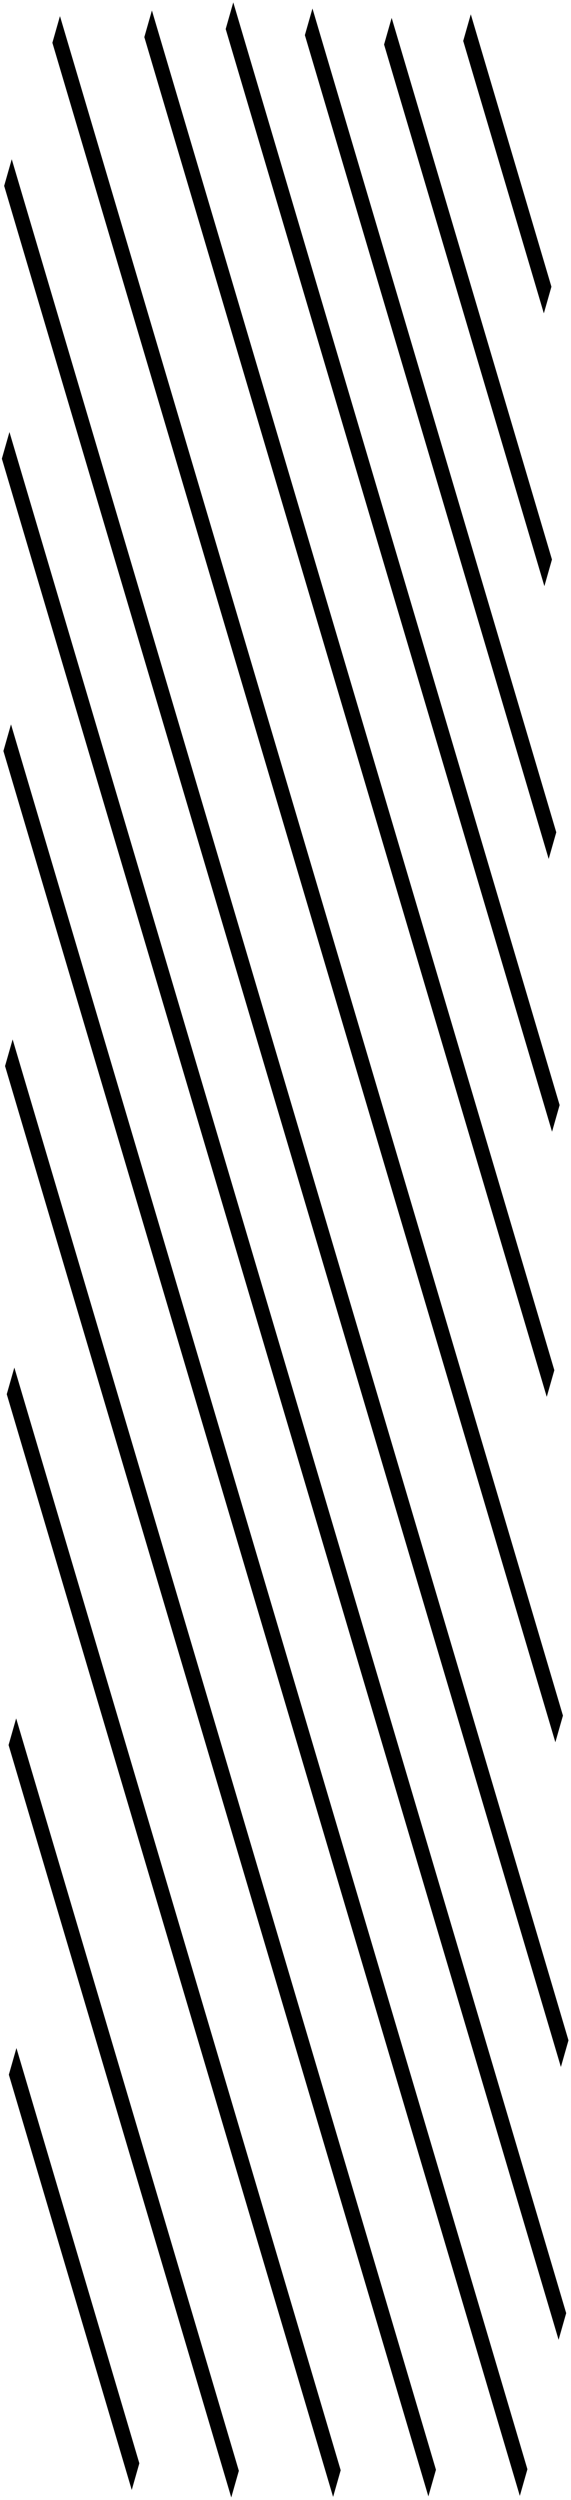 <svg width="165" height="722" viewBox="0 0 165 722" fill="none" xmlns="http://www.w3.org/2000/svg">
<line y1="-4" x2="125.052" y2="-4" transform="matrix(-0.284 -0.959 0.274 -0.962 40.264 711.379)" stroke="black" stroke-width="8"/>
<line y1="-4" x2="82.038" y2="-4" transform="matrix(-0.284 -0.959 0.274 -0.962 159.343 82.804)" stroke="black" stroke-width="8"/>
<line y1="-4" x2="226.582" y2="-4" transform="matrix(-0.284 -0.959 0.274 -0.962 69.019 713.544)" stroke="black" stroke-width="8"/>
<line y1="-4" x2="332.06" y2="-4" transform="matrix(-0.284 -0.959 0.274 -0.962 98.448 713.385)" stroke="black" stroke-width="8"/>
<line y1="-4" x2="409.463" y2="-4" transform="matrix(-0.284 -0.959 0.274 -0.962 160.185 395.699)" stroke="black" stroke-width="8"/>
<line y1="-4" x2="332.06" y2="-4" transform="matrix(-0.284 -0.959 0.274 -0.962 161.714 319.135)" stroke="black" stroke-width="8"/>
<line y1="-4" x2="248.076" y2="-4" transform="matrix(-0.284 -0.959 0.274 -0.962 160.744 240.359)" stroke="black" stroke-width="8"/>
<line y1="-4" x2="163.107" y2="-4" transform="matrix(-0.284 -0.959 0.274 -0.962 159.499 161.583)" stroke="black" stroke-width="8"/>
<line y1="-4" x2="430.723" y2="-4" transform="matrix(-0.284 -0.959 0.274 -0.962 125.976 713.236)" stroke="black" stroke-width="8"/>
<line y1="-4" x2="525.447" y2="-4" transform="matrix(-0.284 -0.959 0.274 -0.962 152.405 713.093)" stroke="black" stroke-width="8"/>
<line y1="-4" x2="566.469" y2="-4" transform="matrix(-0.284 -0.959 0.274 -0.962 163.608 668.014)" stroke="black" stroke-width="8"/>
<line y1="-4" x2="566.469" y2="-4" transform="matrix(-0.284 -0.959 0.274 -0.962 164.271 589.229)" stroke="black" stroke-width="8"/>
<line y1="-4" x2="511.778" y2="-4" transform="matrix(-0.284 -0.959 0.274 -0.962 162.673 495.449)" stroke="black" stroke-width="8"/>
</svg>
